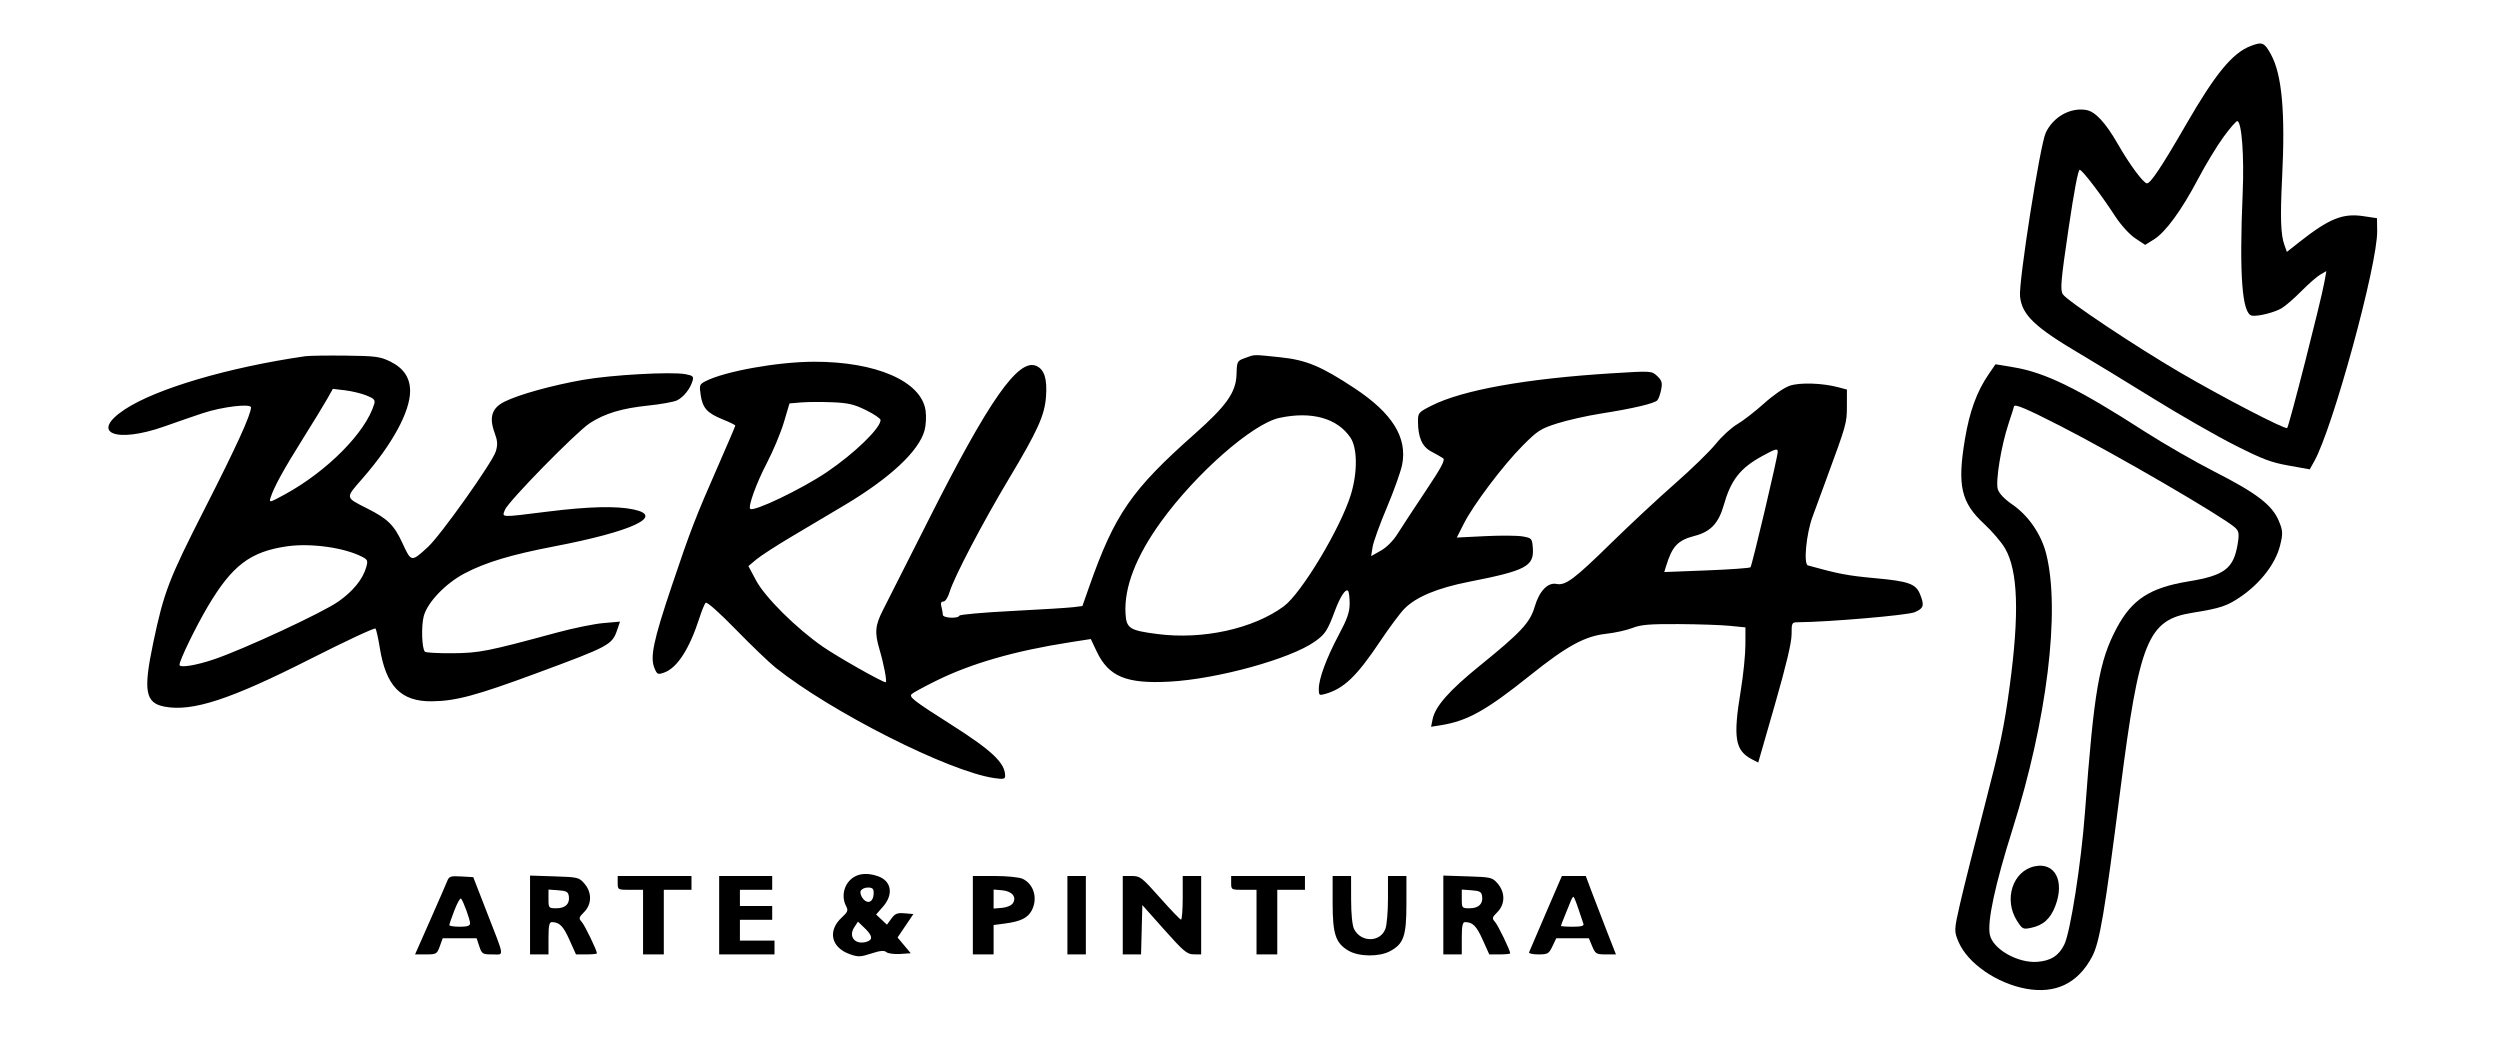 <svg width="1084" height="452" viewBox="0 0 1084 452" fill="none" xmlns="http://www.w3.org/2000/svg">
<path fill-rule="evenodd" clip-rule="evenodd" d="M975.863 19.956C967.964 23.005 960.616 31.933 947.931 53.898C937.22 72.445 932.353 79.743 930.86 79.494C929.219 79.22 923.361 71.288 918.38 62.595C912.959 53.135 908.516 48.344 904.55 47.683C897.607 46.525 890.213 50.719 887.01 57.63C884.551 62.935 875.24 122.253 875.887 128.495C876.726 136.606 882.238 141.849 902.457 153.766C907.665 156.835 921.612 165.336 933.448 172.658C945.285 179.981 961.356 189.184 969.161 193.112C981.348 199.243 984.636 200.483 992.428 201.882L1001.5 203.511L1003.46 200.015C1011.53 185.61 1030.96 114.51 1030.74 100.207L1030.66 94.606L1024.76 93.725C1015.77 92.381 1009.9 94.771 996.797 105.112L991.592 109.222L990.473 106.089C988.92 101.743 988.671 94.122 989.522 77.084C990.942 48.658 989.469 32.341 984.696 23.622C981.817 18.363 980.936 17.998 975.863 19.956ZM964.105 59.388C961.286 63.247 956.323 71.448 953.075 77.61C945.899 91.227 939.007 100.663 933.931 103.82L930.138 106.179L925.81 103.305C923.368 101.684 919.616 97.563 917.201 93.852C910.972 84.277 903.009 73.835 901.779 73.63C901.089 73.515 899.362 82.608 896.871 99.476C893.584 121.722 893.237 125.808 894.473 127.633C896.44 130.536 926.088 150.301 945.336 161.54C963.691 172.258 990.687 186.263 991.707 185.595C992.452 185.108 1006.34 130.689 1007.84 122.387L1008.71 117.55L1006.1 119.05C1004.66 119.875 1000.97 123.101 997.888 126.218C994.807 129.336 990.967 132.674 989.355 133.635C986.259 135.481 979.014 137.293 976.444 136.864C972.17 136.152 970.9 119.369 972.424 83.784C973.12 67.566 972.02 52.835 970.09 52.513C969.616 52.434 966.924 55.529 964.105 59.388ZM862.279 162.273C857.146 169.767 854.023 178.318 851.998 190.417C848.625 210.582 850.289 217.882 860.387 227.222C863.801 230.38 867.843 235.113 869.369 237.741C875.023 247.474 875.65 266.062 871.389 297.617C869.029 315.102 867.283 323.442 860.602 349.146C856.218 366.013 851.408 385.17 849.912 391.716C847.271 403.279 847.25 403.755 849.208 408.369C853.151 417.665 865.778 426.413 878.593 428.728C891.354 431.032 900.99 426.345 907.107 414.861C910.411 408.659 912.53 396.174 919.329 342.85C927.627 277.773 931.266 268.793 950.588 265.7C962.918 263.726 965.757 262.768 971.881 258.512C980.234 252.707 986.614 244.388 988.586 236.732C989.939 231.478 989.874 230.063 988.083 225.841C985.156 218.939 978.57 213.891 960.371 204.6C951.737 200.192 938.101 192.356 930.069 187.185C901.037 168.497 886.875 161.548 873.154 159.261L865.245 157.942L862.279 162.273ZM873.276 176.215C873.189 176.663 872.112 180.061 870.881 183.766C867.706 193.325 865.201 208.687 866.252 212.149C866.796 213.936 869.19 216.452 872.532 218.746C879.553 223.565 885.129 231.701 887.259 240.238C893.411 264.892 887.621 312.07 872.598 359.676C865.073 383.524 861.638 399.475 862.786 405.244C864.032 411.504 874.901 417.714 883.443 417.047C889.29 416.589 892.758 414.342 895.107 409.491C897.742 404.05 902.417 374.117 904.034 352.323C907.958 299.46 910.162 286.659 917.811 272.301C924.408 259.915 932.224 254.835 948.87 252.107C964.552 249.537 968.469 246.574 970.242 235.938C971.001 231.38 970.796 230.192 968.978 228.642C962.892 223.449 917.185 196.887 893.373 184.705C878.669 177.182 873.511 175.003 873.276 176.215ZM882.276 375.625C872.695 377.613 868.667 390.061 874.609 399.316C876.883 402.857 877.189 403.013 880.501 402.345C885.911 401.251 889.051 398.442 891.206 392.772C895.304 381.985 891.044 373.806 882.276 375.625Z" fill="black"/>
<path fill-rule="evenodd" clip-rule="evenodd" d="M132.327 154.463C98.916 159.31 67.635 168.542 54.038 177.566C38.706 187.744 50.172 192.452 71.622 184.787C76.41 183.076 83.702 180.553 87.827 179.18C96.303 176.359 108.827 174.858 108.827 176.663C108.827 179.757 102.488 193.646 88.917 220.287C73.152 251.233 71.078 256.628 66.416 278.831C62.054 299.6 62.996 304.834 71.378 306.407C83.48 308.677 99.907 303.292 134.734 285.638C149.808 277.996 162.439 272.102 162.804 272.538C163.169 272.974 164.008 276.706 164.667 280.831C167.342 297.549 173.812 304.216 187.235 304.086C197.586 303.986 206.413 301.616 232.761 291.867C264.51 280.119 265.429 279.621 267.681 272.934L268.825 269.538L261.576 270.17C257.589 270.518 248.477 272.387 241.327 274.325C211.255 282.473 207.824 283.151 196.162 283.243C190.021 283.291 184.658 282.993 184.244 282.58C182.904 281.242 182.588 271.432 183.747 267.128C185.362 261.129 193.261 252.896 201.552 248.569C210.745 243.772 221.614 240.508 240.471 236.881C274.094 230.415 288.284 223.81 274.778 220.914C267.306 219.311 255.288 219.61 237.387 221.843C216.637 224.431 217.633 224.472 218.92 221.081C220.266 217.531 249.956 187.217 255.764 183.463C262.271 179.257 269.693 177.021 281.013 175.86C286.538 175.293 292.204 174.267 293.603 173.58C296.407 172.204 299.316 168.532 300.295 165.136C300.845 163.227 300.444 162.85 297.225 162.246C291.119 161.1 265.126 162.541 252.827 164.706C239.363 167.076 225.177 171.007 218.839 174.124C213.264 176.865 211.969 180.889 214.472 187.692C215.758 191.187 215.858 192.783 214.976 195.73C213.57 200.42 191.08 232.1 185.558 237.166C178.312 243.814 178.344 243.819 174.501 235.501C170.884 227.673 168.184 225.008 159.327 220.523C149.505 215.548 149.601 216.153 157.232 207.403C170.131 192.613 177.831 178.455 177.823 169.543C177.818 163.768 174.987 159.575 169.175 156.736C164.821 154.609 162.848 154.35 149.827 154.197C141.852 154.104 133.977 154.223 132.327 154.463ZM539.827 155.245C536.408 156.478 536.323 156.641 536.161 162.288C535.937 170.084 531.899 175.837 518.004 188.154C490.549 212.491 483.329 222.961 472.219 254.557L469.327 262.783L465.327 263.279C463.127 263.552 451.202 264.291 438.827 264.921C426.452 265.552 416.177 266.464 415.994 266.949C415.465 268.348 408.829 268.007 408.813 266.581C408.806 265.894 408.528 264.318 408.197 263.081C407.773 261.501 408.028 260.831 409.052 260.831C409.901 260.831 411.042 259.058 411.781 256.59C413.665 250.303 426.085 226.583 437.273 207.906C450.032 186.604 452.982 180.071 453.561 171.831C454.093 164.243 452.834 160.247 449.421 158.692C441.624 155.139 428.795 173.466 402.42 225.831C393.417 243.706 384.656 261.031 382.952 264.331C379.458 271.095 379.165 274.237 381.343 281.572C383.265 288.044 384.733 295.831 384.031 295.831C382.603 295.831 363.462 285.001 356.871 280.464C345.455 272.605 331.73 259.002 327.825 251.675L324.511 245.458L327.919 242.596C329.793 241.022 336.727 236.533 343.327 232.621C349.927 228.708 360.192 222.609 366.138 219.068C385.962 207.262 398.474 195.569 400.892 186.59C401.515 184.274 401.701 180.477 401.316 177.912C399.426 165.306 379.888 156.798 352.946 156.849C337.181 156.879 314.17 161.017 305.856 165.316C303.306 166.635 303.173 167.023 303.818 171.274C304.686 176.993 306.592 179.097 313.406 181.863C316.387 183.073 318.827 184.272 318.827 184.527C318.827 184.783 315.633 192.268 311.73 201.161C301.445 224.595 299.387 229.923 291.188 254.331C283.286 277.852 281.802 284.943 283.78 289.718C284.903 292.428 285.234 292.585 287.889 291.66C293.611 289.665 298.935 281.436 303.306 267.831C304.278 264.806 305.468 261.903 305.952 261.379C306.486 260.801 311.644 265.36 319.079 272.982C325.815 279.888 333.577 287.331 336.327 289.523C360.491 308.786 411.508 334.55 431.077 337.373C435.114 337.955 435.827 337.809 435.827 336.395C435.827 330.86 430.216 325.507 412.827 314.45C396.007 303.756 394.034 302.232 395.327 300.939C395.877 300.389 400.495 297.869 405.59 295.339C421.022 287.675 439.921 282.227 464.15 278.457L472.973 277.085L475.516 282.456C480.69 293.383 488.382 296.575 507.103 295.563C527.792 294.445 559.465 285.718 570.075 278.211C574.607 275.004 575.604 273.48 578.823 264.831C581.114 258.677 583.451 255.122 584.509 256.18C584.895 256.566 585.212 259.027 585.212 261.649C585.212 265.418 584.214 268.29 580.446 275.373C575.106 285.411 571.827 294.296 571.827 298.73C571.827 301.5 572.008 301.639 574.635 300.886C582.779 298.551 588.295 293.242 598.593 277.831C602.452 272.056 607.121 265.798 608.968 263.925C614.022 258.799 623.301 254.941 637.079 252.237C661.617 247.422 665.203 245.532 664.64 237.711C664.337 233.494 664.199 233.331 660.327 232.607C658.127 232.196 650.78 232.134 644 232.47L631.672 233.08L634.682 227.117C638.867 218.827 651.768 201.719 660.26 193.197C666.738 186.697 668.079 185.839 675.348 183.549C679.737 182.167 688.052 180.291 693.827 179.38C708.286 177.101 717.505 174.925 718.669 173.517C719.207 172.864 719.943 170.75 720.304 168.818C720.848 165.91 720.548 164.917 718.562 163.052C716.172 160.806 716.103 160.802 699.245 161.84C661.816 164.145 634.197 169.082 620.748 175.871C615.107 178.718 614.827 179.037 614.833 182.595C614.843 189.652 616.607 193.672 620.625 195.797C622.661 196.873 624.94 198.166 625.69 198.671C626.755 199.388 625.103 202.508 618.124 212.96C613.213 220.314 607.772 228.605 606.033 231.385C604.088 234.492 601.263 237.342 598.697 238.784L594.524 241.129L595.157 237.167C595.506 234.988 598.282 227.307 601.326 220.099C604.371 212.89 607.354 204.543 607.955 201.548C610.315 189.797 603.762 179.203 587.469 168.431C572.778 158.718 566.392 156.066 554.845 154.881C543.005 153.666 544.294 153.635 539.827 155.245ZM776.147 167.214C773.698 168.014 769.029 171.218 764.87 174.955C760.967 178.462 755.735 182.51 753.243 183.952C750.751 185.393 746.582 189.218 743.978 192.452C741.374 195.685 733.412 203.439 726.285 209.681C719.158 215.924 706.74 227.487 698.69 235.377C682.552 251.194 678.828 253.981 674.89 253.194C671.112 252.438 667.406 256.327 665.431 263.121C663.446 269.949 659.488 274.194 641.613 288.669C628.388 299.379 622.281 306.309 621.169 311.871L620.516 315.136L624.671 314.472C636.296 312.613 644.325 308.133 663.475 292.821C679.512 279.998 687.161 275.831 696.571 274.793C700.287 274.383 705.352 273.254 707.827 272.284C711.482 270.851 715.239 270.536 727.827 270.605C736.352 270.651 746.364 270.992 750.077 271.362L756.827 272.034L756.806 279.682C756.795 283.889 755.895 292.731 754.807 299.331C751.402 319.975 752.292 325.434 759.685 329.258L762.366 330.644L769.601 305.488C774.483 288.513 776.835 278.624 776.832 275.081C776.827 270.025 776.928 269.83 779.577 269.808C792.942 269.699 827.014 266.78 830.133 265.477C834.171 263.789 834.545 262.484 832.435 257.434C830.643 253.147 827.419 252.015 813.327 250.729C801.169 249.618 797.254 248.878 783.932 245.171C781.947 244.618 783.166 231.593 785.904 224.096C787.062 220.925 789.584 214.056 791.509 208.831C800.71 183.848 800.8 183.53 800.814 176.12L800.827 168.908L797.077 167.911C790.234 166.091 780.57 165.77 776.147 167.214ZM141.871 172.972C140.525 175.37 135.753 183.183 131.267 190.336C123.003 203.51 118.696 211.366 117.34 215.737C116.615 218.073 116.792 218.035 123.46 214.398C141.89 204.347 158.613 187.45 162.253 175.201C162.783 173.417 162.232 172.81 158.858 171.46C156.644 170.574 152.466 169.571 149.575 169.231L144.318 168.613L141.871 172.972ZM347.327 174.496L342.327 174.921L339.885 183.126C338.543 187.639 335.21 195.605 332.479 200.829C327.983 209.432 324.287 219.624 325.297 220.634C326.735 222.072 347.572 212.088 358.446 204.751C370.416 196.673 381.788 185.673 381.817 182.144C381.823 181.491 378.997 179.563 375.537 177.86C370.326 175.295 367.796 174.704 360.787 174.417C356.134 174.227 350.077 174.263 347.327 174.496ZM554.758 181.198C543.101 183.708 518.485 205.315 503.313 226.355C492.564 241.26 487.375 254.713 488.022 265.996C488.395 272.493 489.761 273.367 502.002 274.935C521.586 277.443 543.446 272.628 556.654 262.895C564.3 257.261 581.281 228.98 585.726 214.476C588.68 204.837 588.606 194.283 585.553 189.753C579.861 181.306 568.681 178.2 554.758 181.198ZM763.856 197.883C754.486 203.047 750.486 208.204 747.395 219.104C745.207 226.82 741.703 230.544 734.976 232.304C727.4 234.285 725.083 236.74 722.346 245.685L721.626 248.04L739.976 247.327C750.069 246.935 758.634 246.325 759.01 245.973C759.671 245.351 770.827 198.092 770.827 195.912C770.827 194.3 769.86 194.574 763.856 197.883ZM124.327 236.901C108.48 239.218 100.643 245.184 90.122 262.938C84.893 271.763 77.827 286.324 77.827 288.276C77.827 289.677 84.802 288.572 92.679 285.924C105.462 281.628 139.779 265.694 146.686 260.849C153.064 256.375 157.294 251.178 158.783 245.985C159.604 243.123 159.429 242.676 156.997 241.419C149.253 237.414 134.637 235.393 124.327 236.901ZM371.827 379.537C366.561 381.462 364.206 387.934 366.924 393.012C367.851 394.745 367.56 395.482 365.039 397.785C358.733 403.544 360.323 410.851 368.513 413.747C372.068 415.004 373.105 414.97 377.76 413.448C381.648 412.176 383.348 412.019 384.338 412.84C385.071 413.449 387.749 413.808 390.289 413.639L394.907 413.331L392.046 409.915L389.186 406.498L392.615 401.415L396.045 396.331L392.227 396.008C389.056 395.74 388.084 396.131 386.493 398.315L384.577 400.945L382.229 398.739L379.881 396.533L382.854 393.147C387.529 387.823 386.577 381.985 380.699 379.936C377.347 378.768 374.306 378.631 371.827 379.537ZM193.911 382.029C193.413 383.295 190.071 390.969 186.486 399.081L179.967 413.831L184.696 413.831C189.193 413.831 189.487 413.659 190.691 410.331L191.956 406.831L199.314 406.831L206.672 406.831L207.827 410.331C208.919 413.64 209.227 413.831 213.472 413.831C218.746 413.831 219.019 415.879 211.001 395.255L205.199 380.331L200.008 380.029C195.379 379.759 194.719 379.975 193.911 382.029ZM229.827 396.74L229.827 413.831L233.827 413.831L237.827 413.831L237.827 406.831C237.827 401.455 238.156 399.831 239.245 399.831C242.551 399.831 244.203 401.483 246.894 407.48L249.743 413.831L254.285 413.831C256.783 413.831 258.827 413.619 258.827 413.36C258.827 412.083 253.554 401.187 252.227 399.72C250.854 398.204 250.955 397.794 253.267 395.482C256.651 392.098 256.712 386.973 253.415 383.137C251.099 380.441 250.587 380.318 240.415 379.99L229.827 379.649L229.827 396.74ZM267.827 382.831C267.827 385.801 267.883 385.831 273.327 385.831L278.827 385.831L278.827 399.831L278.827 413.831L283.327 413.831L287.827 413.831L287.827 399.831L287.827 385.831L293.827 385.831L299.827 385.831L299.827 382.831L299.827 379.831L283.827 379.831L267.827 379.831L267.827 382.831ZM311.827 396.831L311.827 413.831L323.827 413.831L335.827 413.831L335.827 410.831L335.827 407.831L328.327 407.831L320.827 407.831L320.827 403.331L320.827 398.831L327.827 398.831L334.827 398.831L334.827 395.831L334.827 392.831L327.827 392.831L320.827 392.831L320.827 389.331L320.827 385.831L327.827 385.831L334.827 385.831L334.827 382.831L334.827 379.831L323.327 379.831L311.827 379.831L311.827 396.831ZM421.827 396.831L421.827 413.831L426.327 413.831L430.827 413.831L430.827 407.46L430.827 401.089L435.867 400.42C442.612 399.525 445.691 397.995 447.402 394.686C450.079 389.509 448.223 383.244 443.355 381.026C441.913 380.369 436.479 379.831 431.28 379.831L421.827 379.831L421.827 396.831ZM462.827 396.831L462.827 413.831L466.827 413.831L470.827 413.831L470.827 396.831L470.827 379.831L466.827 379.831L462.827 379.831L462.827 396.831ZM486.827 396.831L486.827 413.831L490.793 413.831L494.759 413.831L495.043 403.137L495.327 392.442L504.827 403.114C513.186 412.503 514.718 413.788 517.577 413.808L520.827 413.831L520.827 396.831L520.827 379.831L516.827 379.831L512.827 379.831L512.827 389.331C512.827 394.556 512.49 398.795 512.077 398.751C511.664 398.708 507.564 394.433 502.965 389.251C495.114 380.406 494.366 379.831 490.715 379.831L486.827 379.831L486.827 396.831ZM533.827 382.831C533.827 385.801 533.883 385.831 539.327 385.831L544.827 385.831L544.827 399.831L544.827 413.831L549.327 413.831L553.827 413.831L553.827 399.831L553.827 385.831L559.827 385.831L565.827 385.831L565.827 382.831L565.827 379.831L549.827 379.831L533.827 379.831L533.827 382.831ZM577.829 391.581C577.83 405.135 579.134 408.996 584.819 412.28C589.258 414.845 597.98 414.943 602.621 412.481C608.631 409.294 609.819 405.928 609.823 392.081L609.827 379.831L605.827 379.831L601.827 379.831L601.827 389.682C601.827 395.1 601.344 400.917 600.754 402.609C598.648 408.651 590.135 408.79 587.121 402.831C586.35 401.307 585.851 396.33 585.842 390.081L585.827 379.831L581.827 379.831L577.827 379.831L577.829 391.581ZM625.827 396.74L625.827 413.831L629.827 413.831L633.827 413.831L633.827 406.831C633.827 401.455 634.156 399.831 635.245 399.831C638.551 399.831 640.203 401.483 642.894 407.48L645.743 413.831L650.285 413.831C652.783 413.831 654.827 413.619 654.827 413.36C654.827 412.083 649.554 401.187 648.227 399.72C646.854 398.204 646.955 397.794 649.267 395.482C652.651 392.098 652.712 386.973 649.415 383.137C647.099 380.441 646.587 380.318 636.415 379.99L625.827 379.649L625.827 396.74ZM670.28 395.942C666.456 404.804 663.177 412.454 662.994 412.942C662.81 413.431 664.639 413.831 667.058 413.831C671.1 413.831 671.592 413.547 673.126 410.331L674.795 406.831L681.862 406.831L688.929 406.831L690.391 410.331C691.749 413.581 692.169 413.831 696.265 413.831L700.676 413.831L696.66 403.581C694.45 397.943 691.507 390.293 690.119 386.581L687.595 379.831L682.414 379.831L677.232 379.831L670.28 395.942ZM373.174 386.368C372.85 387.214 373.382 388.787 374.358 389.865C376.516 392.25 378.827 390.876 378.827 387.209C378.827 385.331 378.294 384.831 376.296 384.831C374.903 384.831 373.499 385.523 373.174 386.368ZM237.827 389.774C237.827 393.716 237.923 393.831 241.205 393.831C245.115 393.831 247.119 391.92 246.654 388.636C246.38 386.702 245.643 386.281 242.077 386.024L237.827 385.716L237.827 389.774ZM430.827 389.831L430.827 393.952L434.476 393.641C436.602 393.46 438.582 392.601 439.221 391.581C440.909 388.885 438.777 386.386 434.476 386.021L430.827 385.71L430.827 389.831ZM633.827 389.774C633.827 393.716 633.923 393.831 637.205 393.831C641.115 393.831 643.119 391.92 642.654 388.636C642.38 386.702 641.643 386.281 638.077 386.024L633.827 385.716L633.827 389.774ZM197.059 394.653C195.832 397.819 194.827 400.73 194.827 401.12C194.827 401.511 196.852 401.831 199.327 401.831C202.633 401.831 203.827 401.438 203.827 400.351C203.827 398.754 200.921 390.79 199.909 389.613C199.569 389.219 198.287 391.486 197.059 394.653ZM680.921 391.081C680.45 392.318 679.336 395.073 678.446 397.203C677.555 399.333 676.827 401.245 676.827 401.453C676.827 401.661 679.125 401.831 681.934 401.831C685.599 401.831 686.911 401.478 686.58 400.581C686.326 399.894 685.342 396.969 684.392 394.081C683.443 391.193 682.466 388.831 682.222 388.831C681.977 388.831 681.392 389.844 680.921 391.081ZM370.394 402.089C367.696 406.207 370.904 409.893 375.827 408.331C378.6 407.451 378.328 405.685 374.916 402.417L372.006 399.628L370.394 402.089Z" fill="black"/>
</svg>

